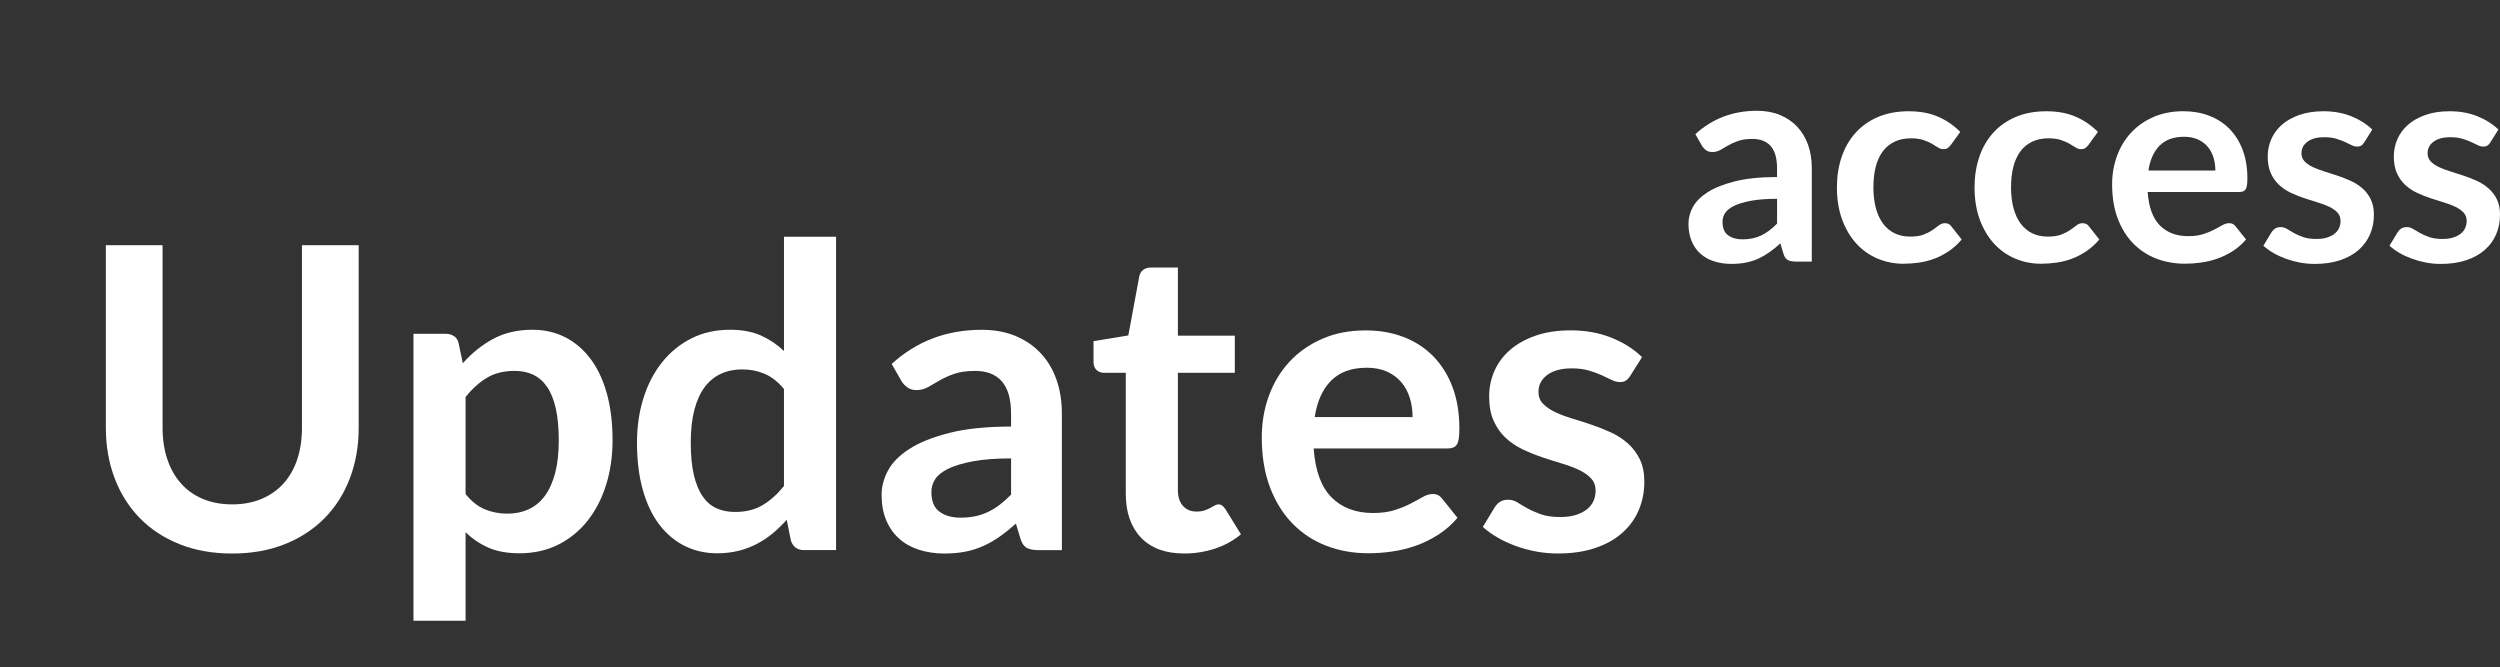 <?xml version="1.0" encoding="utf-8"?>
<!-- Generator: Adobe Illustrator 17.0.0, SVG Export Plug-In . SVG Version: 6.00 Build 0)  -->
<!DOCTYPE svg PUBLIC "-//W3C//DTD SVG 1.1//EN" "http://www.w3.org/Graphics/SVG/1.1/DTD/svg11.dtd">
<svg version="1.1" id="Layer_1" xmlns="http://www.w3.org/2000/svg" xmlns:xlink="http://www.w3.org/1999/xlink" x="0px" y="0px"
	 width="136.799px" height="36.5px" viewBox="0 0 136.799 36.5" enable-background="new 0 0 136.799 36.5" xml:space="preserve">
<rect x="0" y="0" width="136.799" height="36.5" fill="#333333" stroke="none"/>
<g>
	<path fill="#FFFFFF" d="M12.703,27.599c0.6,0,1.137-0.1,1.61-0.3s0.873-0.481,1.2-0.842c0.327-0.362,0.577-0.8,0.75-1.315
		c0.173-0.516,0.26-1.092,0.26-1.731v-9.992h3.104v9.992c0,0.992-0.16,1.91-0.479,2.752s-0.779,1.569-1.379,2.181
		c-0.6,0.612-1.327,1.089-2.181,1.431c-0.854,0.342-1.815,0.513-2.885,0.513s-2.031-0.171-2.884-0.513
		c-0.854-0.342-1.579-0.819-2.175-1.431c-0.596-0.611-1.054-1.338-1.373-2.181s-0.479-1.76-0.479-2.752v-9.992h3.104v9.98
		c0,0.639,0.086,1.216,0.26,1.731c0.173,0.516,0.421,0.956,0.744,1.321s0.721,0.648,1.194,0.848S12.103,27.599,12.703,27.599z"/>
	<path fill="#FFFFFF" d="M22.625,33.968V18.264h1.743c0.185,0,0.342,0.042,0.473,0.127s0.215,0.215,0.254,0.392l0.231,1.096
		c0.477-0.546,1.025-0.988,1.644-1.327s1.344-0.508,2.175-0.508c0.646,0,1.236,0.135,1.771,0.404c0.535,0.27,0.996,0.66,1.385,1.171
		c0.388,0.512,0.688,1.143,0.9,1.893c0.211,0.75,0.317,1.609,0.317,2.579c0,0.885-0.12,1.704-0.358,2.458s-0.579,1.408-1.021,1.961
		s-0.977,0.986-1.604,1.298s-1.329,0.467-2.105,0.467c-0.669,0-1.237-0.102-1.702-0.306s-0.883-0.486-1.252-0.848v4.846H22.625z
		 M28.164,20.295c-0.592,0-1.098,0.125-1.517,0.375c-0.419,0.25-0.81,0.602-1.171,1.056v5.308c0.323,0.4,0.675,0.679,1.056,0.836
		c0.381,0.158,0.791,0.237,1.229,0.237c0.431,0,0.821-0.081,1.171-0.242c0.35-0.162,0.646-0.408,0.888-0.739
		c0.242-0.331,0.429-0.748,0.56-1.252c0.131-0.503,0.196-1.098,0.196-1.783c0-0.692-0.056-1.279-0.167-1.759
		c-0.111-0.481-0.271-0.871-0.479-1.171c-0.208-0.3-0.46-0.519-0.756-0.658C28.877,20.364,28.541,20.295,28.164,20.295z"/>
	<path fill="#FFFFFF" d="M44.006,30.103c-0.369,0-0.612-0.173-0.727-0.519l-0.231-1.143c-0.246,0.277-0.504,0.527-0.773,0.75
		c-0.27,0.223-0.56,0.416-0.871,0.577s-0.646,0.287-1.004,0.375c-0.357,0.088-0.744,0.132-1.16,0.132
		c-0.646,0-1.238-0.134-1.777-0.404c-0.539-0.269-1.002-0.659-1.39-1.171c-0.389-0.512-0.689-1.144-0.9-1.898
		s-0.317-1.616-0.317-2.585c0-0.877,0.12-1.692,0.358-2.446s0.581-1.408,1.027-1.962c0.446-0.554,0.981-0.986,1.604-1.298
		s1.323-0.467,2.1-0.467c0.661,0,1.227,0.106,1.696,0.317s0.889,0.494,1.258,0.848v-6.254h2.85v17.146H44.006z M40.21,28.014
		c0.592,0,1.096-0.123,1.512-0.369s0.808-0.596,1.177-1.05v-5.308c-0.323-0.392-0.675-0.669-1.056-0.831
		c-0.381-0.162-0.791-0.243-1.229-0.243c-0.431,0-0.821,0.081-1.171,0.243c-0.35,0.161-0.646,0.406-0.889,0.732
		c-0.242,0.327-0.429,0.743-0.56,1.246c-0.131,0.504-0.196,1.098-0.196,1.783c0,0.692,0.056,1.279,0.167,1.76
		c0.111,0.481,0.271,0.873,0.479,1.177c0.208,0.304,0.461,0.523,0.761,0.658C39.506,27.947,39.841,28.014,40.21,28.014z"/>
	<path fill="#FFFFFF" d="M58.106,30.103h-1.281c-0.269,0-0.48-0.041-0.634-0.121c-0.154-0.081-0.27-0.244-0.346-0.49l-0.254-0.842
		c-0.3,0.269-0.594,0.506-0.883,0.709s-0.586,0.375-0.894,0.513c-0.308,0.139-0.635,0.243-0.981,0.312
		c-0.346,0.069-0.731,0.104-1.154,0.104c-0.5,0-0.961-0.067-1.385-0.203c-0.423-0.135-0.787-0.337-1.09-0.607
		s-0.541-0.606-0.709-1.007c-0.169-0.401-0.254-0.868-0.254-1.401c0-0.448,0.117-0.89,0.352-1.326
		c0.234-0.436,0.625-0.83,1.171-1.181c0.546-0.351,1.273-0.643,2.181-0.874c0.907-0.231,2.034-0.348,3.38-0.348v-0.697
		c0-0.798-0.167-1.39-0.502-1.773c-0.334-0.383-0.821-0.575-1.459-0.575c-0.461,0-0.846,0.054-1.154,0.162
		c-0.308,0.107-0.575,0.229-0.802,0.363c-0.227,0.135-0.437,0.256-0.629,0.363c-0.192,0.108-0.404,0.162-0.635,0.162
		c-0.192,0-0.357-0.05-0.496-0.15s-0.25-0.223-0.334-0.369l-0.52-0.912c1.362-1.246,3.004-1.869,4.927-1.869
		c0.692,0,1.31,0.113,1.852,0.34c0.542,0.227,1.002,0.542,1.379,0.946s0.664,0.887,0.86,1.448c0.196,0.562,0.294,1.177,0.294,1.846
		V30.103z M52.568,28.326c0.292,0,0.561-0.026,0.808-0.08c0.246-0.053,0.479-0.132,0.698-0.238c0.219-0.106,0.431-0.237,0.635-0.392
		s0.41-0.339,0.617-0.551v-1.981c-0.831,0-1.525,0.052-2.083,0.157s-1.006,0.238-1.344,0.401s-0.579,0.353-0.721,0.569
		c-0.143,0.217-0.213,0.453-0.213,0.709c0,0.503,0.148,0.864,0.444,1.081C51.704,28.217,52.091,28.326,52.568,28.326z"/>
	<path fill="#FFFFFF" d="M64.798,30.287c-1.023,0-1.812-0.29-2.365-0.871c-0.554-0.581-0.831-1.383-0.831-2.406v-6.612h-1.2
		c-0.154,0-0.287-0.05-0.398-0.15c-0.111-0.1-0.167-0.25-0.167-0.45v-1.131l1.904-0.312l0.6-3.231
		c0.031-0.154,0.102-0.273,0.214-0.357c0.111-0.085,0.251-0.127,0.421-0.127h1.477v3.727h3.115v2.031h-3.115v6.416
		c0,0.369,0.092,0.658,0.277,0.866c0.185,0.208,0.431,0.312,0.738,0.312c0.177,0,0.325-0.021,0.444-0.063
		c0.119-0.042,0.223-0.087,0.312-0.133c0.088-0.046,0.167-0.09,0.237-0.133c0.069-0.042,0.138-0.063,0.208-0.063
		c0.084,0,0.154,0.021,0.208,0.063c0.054,0.042,0.112,0.106,0.173,0.19l0.854,1.385c-0.416,0.346-0.893,0.607-1.431,0.785
		C65.933,30.199,65.375,30.287,64.798,30.287z"/>
	<path fill="#FFFFFF" d="M74.732,18.08c0.746,0,1.433,0.119,2.06,0.357c0.627,0.239,1.168,0.587,1.621,1.044
		c0.454,0.458,0.809,1.019,1.063,1.685c0.253,0.666,0.38,1.425,0.38,2.279c0,0.215-0.01,0.395-0.028,0.537
		c-0.02,0.143-0.054,0.254-0.104,0.334c-0.051,0.081-0.118,0.139-0.202,0.173c-0.085,0.034-0.192,0.052-0.323,0.052h-7.315
		c0.084,1.215,0.411,2.108,0.98,2.677c0.569,0.569,1.323,0.854,2.262,0.854c0.462,0,0.859-0.054,1.194-0.162
		c0.335-0.107,0.627-0.227,0.877-0.357s0.469-0.25,0.657-0.358c0.188-0.107,0.371-0.162,0.549-0.162c0.115,0,0.215,0.023,0.3,0.069
		c0.084,0.046,0.157,0.112,0.219,0.196l0.831,1.038c-0.315,0.37-0.669,0.679-1.062,0.929s-0.802,0.45-1.229,0.6
		c-0.427,0.15-0.862,0.255-1.304,0.317c-0.442,0.062-0.871,0.092-1.287,0.092c-0.823,0-1.588-0.136-2.296-0.409
		s-1.323-0.677-1.846-1.212c-0.523-0.534-0.935-1.196-1.235-1.984c-0.3-0.789-0.45-1.702-0.45-2.74c0-0.808,0.13-1.567,0.392-2.279
		c0.262-0.711,0.637-1.331,1.125-1.857s1.084-0.944,1.788-1.252C73.054,18.233,73.848,18.08,74.732,18.08z M74.79,20.122
		c-0.83,0-1.48,0.235-1.949,0.704c-0.47,0.469-0.77,1.135-0.9,1.996h5.354c0-0.369-0.05-0.717-0.149-1.044
		c-0.101-0.327-0.254-0.613-0.462-0.859s-0.469-0.44-0.784-0.583C75.583,20.193,75.214,20.122,74.79,20.122z"/>
	<path fill="#FFFFFF" d="M89.201,20.572c-0.077,0.123-0.157,0.209-0.242,0.26c-0.085,0.05-0.192,0.075-0.323,0.075
		c-0.139,0-0.286-0.038-0.444-0.115c-0.157-0.077-0.34-0.164-0.548-0.26s-0.444-0.183-0.71-0.259
		c-0.265-0.077-0.578-0.116-0.939-0.116c-0.563,0-1.004,0.12-1.327,0.358s-0.484,0.55-0.484,0.935c0,0.254,0.082,0.467,0.248,0.64
		c0.165,0.173,0.384,0.325,0.657,0.456s0.583,0.248,0.929,0.352c0.347,0.104,0.7,0.217,1.062,0.34s0.716,0.263,1.062,0.421
		c0.347,0.158,0.656,0.358,0.929,0.6c0.273,0.242,0.492,0.533,0.658,0.871c0.165,0.339,0.248,0.746,0.248,1.223
		c0,0.569-0.104,1.094-0.312,1.575c-0.208,0.48-0.512,0.896-0.912,1.246c-0.399,0.35-0.894,0.623-1.482,0.819
		c-0.588,0.196-1.264,0.294-2.024,0.294c-0.408,0-0.807-0.037-1.194-0.109c-0.389-0.073-0.762-0.175-1.119-0.306
		c-0.358-0.13-0.689-0.284-0.993-0.461c-0.304-0.177-0.57-0.369-0.802-0.577l0.658-1.085c0.084-0.13,0.185-0.23,0.3-0.3
		s0.262-0.104,0.438-0.104s0.344,0.05,0.502,0.15c0.157,0.1,0.34,0.208,0.548,0.323s0.452,0.223,0.732,0.323
		c0.281,0.1,0.637,0.15,1.067,0.15c0.339,0,0.629-0.041,0.871-0.121c0.243-0.081,0.442-0.187,0.601-0.317
		c0.157-0.131,0.272-0.283,0.346-0.456c0.073-0.173,0.109-0.352,0.109-0.537c0-0.277-0.082-0.504-0.248-0.681
		c-0.165-0.177-0.385-0.331-0.657-0.462c-0.273-0.13-0.585-0.248-0.935-0.352c-0.351-0.104-0.708-0.217-1.073-0.341
		c-0.365-0.123-0.723-0.267-1.073-0.433c-0.35-0.165-0.661-0.375-0.935-0.629c-0.272-0.253-0.492-0.565-0.657-0.935
		c-0.166-0.369-0.248-0.815-0.248-1.338c0-0.484,0.096-0.946,0.288-1.385s0.475-0.821,0.849-1.148
		c0.372-0.327,0.838-0.588,1.396-0.785c0.558-0.196,1.202-0.294,1.933-0.294c0.815,0,1.558,0.135,2.228,0.404
		c0.669,0.269,1.227,0.623,1.673,1.062L89.201,20.572z"/>
</g>
<g>
	<path fill="#FFFFFF" d="M99.142,14.313h-0.877c-0.184,0-0.328-0.028-0.434-0.083s-0.185-0.167-0.237-0.335l-0.174-0.576
		c-0.205,0.184-0.406,0.346-0.604,0.485c-0.197,0.14-0.401,0.257-0.611,0.352c-0.211,0.095-0.435,0.166-0.672,0.213
		c-0.236,0.047-0.5,0.071-0.789,0.071c-0.342,0-0.658-0.046-0.947-0.139c-0.29-0.092-0.538-0.231-0.746-0.416
		c-0.208-0.185-0.37-0.415-0.485-0.689c-0.116-0.274-0.174-0.594-0.174-0.958c0-0.306,0.08-0.609,0.24-0.907
		c0.161-0.298,0.428-0.567,0.802-0.808s0.871-0.44,1.492-0.598s1.392-0.238,2.313-0.238V9.209c0-0.546-0.115-0.951-0.344-1.213
		c-0.229-0.262-0.562-0.394-0.999-0.394c-0.315,0-0.579,0.037-0.789,0.11c-0.211,0.074-0.394,0.157-0.549,0.249
		c-0.155,0.092-0.299,0.175-0.431,0.249c-0.131,0.074-0.276,0.11-0.434,0.11c-0.132,0-0.245-0.034-0.34-0.103
		s-0.171-0.153-0.229-0.252l-0.355-0.624c0.932-0.853,2.055-1.279,3.371-1.279c0.474,0,0.896,0.078,1.267,0.233
		s0.686,0.371,0.943,0.647s0.454,0.606,0.589,0.991c0.134,0.384,0.201,0.805,0.201,1.263V14.313z M95.352,13.097
		c0.2,0,0.385-0.018,0.553-0.054c0.169-0.037,0.328-0.091,0.478-0.164c0.15-0.072,0.295-0.162,0.435-0.268
		c0.14-0.106,0.28-0.232,0.423-0.377v-1.355c-0.569,0-1.044,0.036-1.426,0.107c-0.381,0.071-0.688,0.163-0.919,0.274
		c-0.232,0.111-0.396,0.242-0.494,0.39c-0.098,0.148-0.146,0.31-0.146,0.485c0,0.344,0.101,0.591,0.304,0.739
		C94.761,13.023,95.025,13.097,95.352,13.097z"/>
	<path fill="#FFFFFF" d="M106.752,7.926c-0.059,0.074-0.114,0.131-0.17,0.173c-0.056,0.042-0.136,0.063-0.241,0.063
		c-0.1,0-0.197-0.03-0.292-0.091s-0.208-0.129-0.339-0.206c-0.132-0.076-0.288-0.145-0.47-0.205s-0.407-0.091-0.675-0.091
		c-0.343,0-0.643,0.062-0.9,0.186s-0.473,0.301-0.644,0.533c-0.171,0.232-0.299,0.512-0.383,0.841
		c-0.084,0.329-0.126,0.702-0.126,1.117c0,0.432,0.046,0.816,0.138,1.153s0.225,0.62,0.398,0.849s0.385,0.403,0.632,0.521
		c0.247,0.119,0.526,0.178,0.837,0.178s0.562-0.038,0.754-0.115c0.192-0.076,0.354-0.16,0.485-0.252
		c0.132-0.092,0.246-0.176,0.344-0.252s0.206-0.115,0.327-0.115c0.158,0,0.276,0.061,0.355,0.182l0.561,0.71
		c-0.216,0.253-0.45,0.465-0.702,0.636c-0.253,0.171-0.515,0.308-0.786,0.411c-0.271,0.103-0.551,0.175-0.841,0.217
		c-0.289,0.042-0.576,0.063-0.86,0.063c-0.5,0-0.971-0.094-1.413-0.28c-0.442-0.187-0.828-0.459-1.156-0.817
		c-0.329-0.358-0.59-0.796-0.782-1.314c-0.191-0.518-0.288-1.109-0.288-1.772c0-0.595,0.086-1.146,0.257-1.654
		s0.423-0.947,0.754-1.318c0.332-0.371,0.742-0.662,1.231-0.873s1.053-0.316,1.689-0.316c0.605,0,1.136,0.098,1.591,0.292
		s0.864,0.474,1.228,0.837L106.752,7.926z"/>
	<path fill="#FFFFFF" d="M114.283,7.926c-0.059,0.074-0.114,0.131-0.17,0.173c-0.056,0.042-0.136,0.063-0.241,0.063
		c-0.1,0-0.197-0.03-0.292-0.091s-0.208-0.129-0.339-0.206c-0.132-0.076-0.288-0.145-0.47-0.205s-0.407-0.091-0.675-0.091
		c-0.343,0-0.643,0.062-0.9,0.186s-0.473,0.301-0.644,0.533c-0.171,0.232-0.299,0.512-0.383,0.841
		c-0.084,0.329-0.126,0.702-0.126,1.117c0,0.432,0.046,0.816,0.138,1.153s0.225,0.62,0.398,0.849s0.385,0.403,0.632,0.521
		c0.247,0.119,0.526,0.178,0.837,0.178s0.562-0.038,0.754-0.115c0.192-0.076,0.354-0.16,0.485-0.252
		c0.132-0.092,0.246-0.176,0.344-0.252s0.206-0.115,0.327-0.115c0.158,0,0.276,0.061,0.355,0.182l0.561,0.71
		c-0.216,0.253-0.45,0.465-0.702,0.636c-0.253,0.171-0.515,0.308-0.786,0.411c-0.271,0.103-0.551,0.175-0.841,0.217
		c-0.289,0.042-0.576,0.063-0.86,0.063c-0.5,0-0.971-0.094-1.413-0.28c-0.442-0.187-0.828-0.459-1.156-0.817
		c-0.329-0.358-0.59-0.796-0.782-1.314c-0.191-0.518-0.288-1.109-0.288-1.772c0-0.595,0.086-1.146,0.257-1.654
		s0.423-0.947,0.754-1.318c0.332-0.371,0.742-0.662,1.231-0.873s1.053-0.316,1.689-0.316c0.605,0,1.136,0.098,1.591,0.292
		s0.864,0.474,1.228,0.837L114.283,7.926z"/>
	<path fill="#FFFFFF" d="M119.471,6.086c0.511,0,0.98,0.082,1.409,0.245s0.799,0.401,1.109,0.714s0.553,0.697,0.726,1.153
		c0.174,0.455,0.261,0.975,0.261,1.559c0,0.147-0.007,0.27-0.02,0.367c-0.013,0.097-0.037,0.173-0.071,0.229
		c-0.034,0.055-0.08,0.095-0.138,0.118c-0.059,0.024-0.132,0.036-0.222,0.036h-5.005c0.058,0.832,0.281,1.442,0.671,1.832
		s0.905,0.584,1.548,0.584c0.315,0,0.588-0.037,0.816-0.11c0.229-0.074,0.43-0.155,0.601-0.245s0.32-0.171,0.45-0.245
		c0.129-0.074,0.254-0.111,0.375-0.111c0.078,0,0.146,0.016,0.205,0.047c0.058,0.032,0.107,0.077,0.149,0.134l0.568,0.71
		c-0.216,0.253-0.457,0.465-0.726,0.636s-0.549,0.308-0.841,0.411c-0.292,0.103-0.59,0.175-0.893,0.217s-0.596,0.063-0.88,0.063
		c-0.563,0-1.087-0.094-1.571-0.28c-0.484-0.187-0.905-0.463-1.263-0.829c-0.358-0.366-0.64-0.818-0.845-1.358
		c-0.206-0.54-0.309-1.165-0.309-1.875c0-0.553,0.09-1.072,0.269-1.559s0.436-0.911,0.77-1.271c0.335-0.36,0.742-0.646,1.224-0.856
		C118.322,6.192,118.865,6.086,119.471,6.086z M119.51,7.484c-0.568,0-1.013,0.161-1.334,0.482
		c-0.321,0.321-0.526,0.776-0.616,1.366h3.664c0-0.253-0.035-0.491-0.104-0.715c-0.068-0.224-0.173-0.419-0.315-0.588
		c-0.142-0.168-0.321-0.301-0.537-0.399C120.052,7.533,119.8,7.484,119.51,7.484z"/>
	<path fill="#FFFFFF" d="M129.369,7.792c-0.053,0.084-0.107,0.144-0.165,0.178c-0.059,0.034-0.132,0.051-0.222,0.051
		c-0.095,0-0.196-0.026-0.304-0.079s-0.232-0.112-0.375-0.178c-0.142-0.065-0.304-0.125-0.485-0.178
		c-0.182-0.052-0.396-0.079-0.644-0.079c-0.384,0-0.687,0.082-0.908,0.245c-0.221,0.163-0.331,0.376-0.331,0.64
		c0,0.173,0.057,0.319,0.17,0.438c0.112,0.119,0.263,0.223,0.449,0.312c0.188,0.089,0.399,0.169,0.636,0.241
		c0.237,0.071,0.479,0.148,0.727,0.233c0.247,0.084,0.489,0.18,0.727,0.288c0.236,0.108,0.448,0.245,0.635,0.411
		c0.188,0.166,0.337,0.364,0.45,0.596c0.113,0.232,0.17,0.511,0.17,0.837c0,0.39-0.071,0.749-0.213,1.078
		c-0.143,0.329-0.351,0.613-0.624,0.853c-0.273,0.24-0.611,0.427-1.015,0.561c-0.402,0.134-0.864,0.202-1.385,0.202
		c-0.279,0-0.552-0.025-0.817-0.075s-0.521-0.12-0.766-0.209c-0.245-0.09-0.472-0.195-0.68-0.316s-0.391-0.252-0.548-0.395
		l0.449-0.742c0.059-0.09,0.127-0.158,0.206-0.206c0.078-0.047,0.179-0.071,0.3-0.071s0.235,0.034,0.343,0.103
		c0.108,0.068,0.233,0.142,0.375,0.221c0.143,0.079,0.31,0.152,0.502,0.221c0.191,0.069,0.436,0.103,0.73,0.103
		c0.231,0,0.43-0.028,0.596-0.083s0.303-0.127,0.41-0.217c0.108-0.089,0.188-0.193,0.237-0.312c0.05-0.118,0.075-0.241,0.075-0.367
		c0-0.189-0.057-0.345-0.17-0.466s-0.264-0.227-0.45-0.316s-0.4-0.17-0.64-0.241c-0.239-0.071-0.484-0.149-0.734-0.233
		s-0.494-0.183-0.734-0.296c-0.239-0.113-0.452-0.257-0.639-0.431c-0.188-0.173-0.337-0.387-0.45-0.639
		c-0.113-0.253-0.17-0.558-0.17-0.916c0-0.332,0.065-0.647,0.197-0.947s0.325-0.562,0.58-0.786c0.256-0.224,0.574-0.402,0.956-0.537
		c0.381-0.134,0.822-0.202,1.322-0.202c0.558,0,1.065,0.092,1.523,0.276c0.458,0.185,0.839,0.426,1.145,0.727L129.369,7.792z"/>
	<path fill="#FFFFFF" d="M136.27,7.792c-0.053,0.084-0.107,0.144-0.165,0.178c-0.059,0.034-0.132,0.051-0.222,0.051
		c-0.095,0-0.196-0.026-0.304-0.079s-0.232-0.112-0.375-0.178c-0.142-0.065-0.304-0.125-0.485-0.178
		c-0.182-0.052-0.396-0.079-0.644-0.079c-0.384,0-0.687,0.082-0.908,0.245c-0.221,0.163-0.331,0.376-0.331,0.64
		c0,0.173,0.057,0.319,0.17,0.438c0.112,0.119,0.263,0.223,0.449,0.312c0.188,0.089,0.399,0.169,0.636,0.241
		c0.237,0.071,0.479,0.148,0.727,0.233c0.247,0.084,0.489,0.18,0.727,0.288c0.236,0.108,0.448,0.245,0.635,0.411
		c0.188,0.166,0.337,0.364,0.45,0.596c0.113,0.232,0.17,0.511,0.17,0.837c0,0.39-0.071,0.749-0.213,1.078
		c-0.143,0.329-0.351,0.613-0.624,0.853c-0.273,0.24-0.611,0.427-1.015,0.561c-0.402,0.134-0.864,0.202-1.385,0.202
		c-0.279,0-0.552-0.025-0.817-0.075s-0.521-0.12-0.766-0.209c-0.245-0.09-0.472-0.195-0.68-0.316s-0.391-0.252-0.548-0.395
		l0.449-0.742c0.059-0.09,0.127-0.158,0.206-0.206c0.078-0.047,0.179-0.071,0.3-0.071s0.235,0.034,0.343,0.103
		c0.108,0.068,0.233,0.142,0.375,0.221c0.143,0.079,0.31,0.152,0.502,0.221c0.191,0.069,0.436,0.103,0.73,0.103
		c0.231,0,0.43-0.028,0.596-0.083s0.303-0.127,0.41-0.217c0.108-0.089,0.188-0.193,0.237-0.312c0.05-0.118,0.075-0.241,0.075-0.367
		c0-0.189-0.057-0.345-0.17-0.466s-0.264-0.227-0.45-0.316s-0.4-0.17-0.64-0.241c-0.239-0.071-0.484-0.149-0.734-0.233
		s-0.494-0.183-0.734-0.296c-0.239-0.113-0.452-0.257-0.639-0.431c-0.188-0.173-0.337-0.387-0.45-0.639
		c-0.113-0.253-0.17-0.558-0.17-0.916c0-0.332,0.065-0.647,0.197-0.947s0.325-0.562,0.58-0.786c0.256-0.224,0.574-0.402,0.956-0.537
		c0.381-0.134,0.822-0.202,1.322-0.202c0.558,0,1.065,0.092,1.523,0.276c0.458,0.185,0.839,0.426,1.145,0.727L136.27,7.792z"/>
</g>
</svg>
